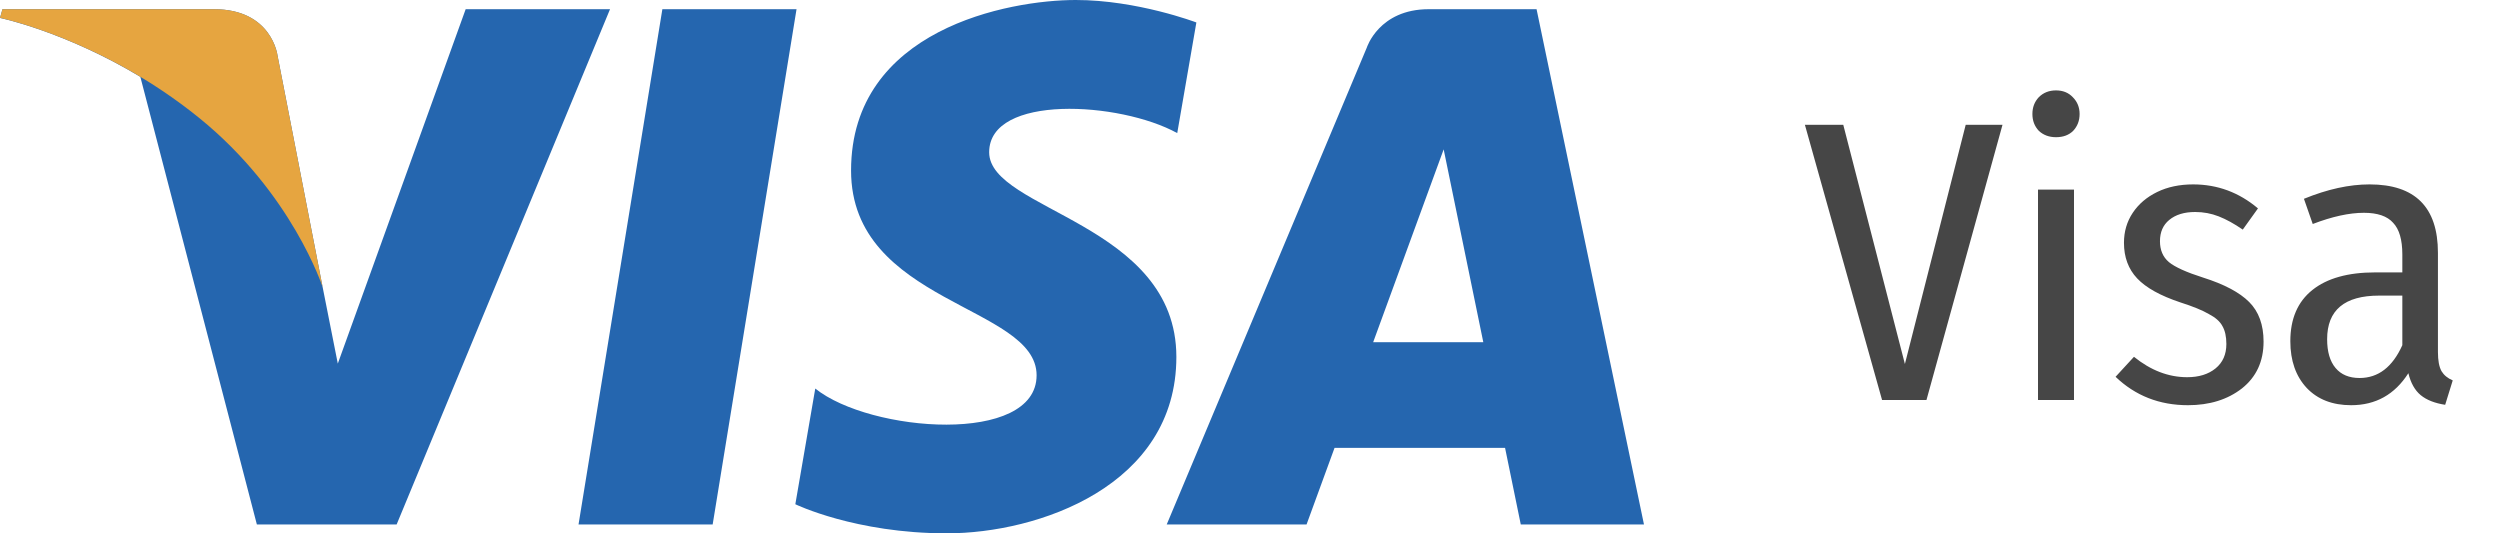 <svg width="75" height="16" viewBox="0 0 75 16" fill="none" xmlns="http://www.w3.org/2000/svg">
<path d="M60.075 3.744L57.794 12H56.462L54.147 3.744H55.298L57.147 10.92L58.971 3.744H60.075ZM62.22 5.688V12H61.14V5.688H62.22ZM61.68 2.712C61.888 2.712 62.056 2.78 62.184 2.916C62.32 3.052 62.388 3.22 62.388 3.42C62.388 3.62 62.324 3.788 62.196 3.924C62.068 4.052 61.896 4.116 61.68 4.116C61.472 4.116 61.3 4.052 61.164 3.924C61.036 3.788 60.972 3.62 60.972 3.42C60.972 3.22 61.036 3.052 61.164 2.916C61.3 2.78 61.472 2.712 61.68 2.712ZM65.795 5.532C66.523 5.532 67.171 5.772 67.739 6.252L67.283 6.888C67.027 6.712 66.787 6.58 66.563 6.492C66.339 6.404 66.103 6.36 65.855 6.36C65.527 6.36 65.267 6.44 65.075 6.6C64.891 6.752 64.799 6.964 64.799 7.236C64.799 7.5 64.887 7.708 65.063 7.86C65.247 8.012 65.591 8.168 66.095 8.328C66.727 8.528 67.187 8.772 67.475 9.06C67.763 9.348 67.907 9.744 67.907 10.248C67.907 10.84 67.691 11.308 67.259 11.652C66.827 11.988 66.287 12.156 65.639 12.156C64.783 12.156 64.059 11.872 63.467 11.304L64.019 10.704C64.523 11.112 65.055 11.316 65.615 11.316C65.967 11.316 66.251 11.228 66.467 11.052C66.683 10.876 66.791 10.632 66.791 10.32C66.791 10.096 66.751 9.916 66.671 9.78C66.599 9.644 66.463 9.524 66.263 9.42C66.071 9.308 65.787 9.192 65.411 9.072C64.811 8.872 64.379 8.632 64.115 8.352C63.851 8.072 63.719 7.716 63.719 7.284C63.719 6.948 63.807 6.648 63.983 6.384C64.159 6.12 64.403 5.912 64.715 5.76C65.027 5.608 65.387 5.532 65.795 5.532ZM73.138 10.56C73.138 10.816 73.174 11.008 73.246 11.136C73.319 11.256 73.43 11.348 73.582 11.412L73.355 12.144C73.043 12.096 72.799 12 72.623 11.856C72.447 11.712 72.323 11.492 72.251 11.196C71.843 11.836 71.27 12.156 70.534 12.156C69.975 12.156 69.531 11.984 69.203 11.64C68.874 11.288 68.71 10.82 68.71 10.236C68.71 9.564 68.93 9.052 69.371 8.7C69.811 8.348 70.439 8.172 71.254 8.172H72.07V7.632C72.07 7.192 71.978 6.876 71.794 6.684C71.618 6.484 71.326 6.384 70.918 6.384C70.478 6.384 69.966 6.496 69.382 6.72L69.118 5.964C69.823 5.676 70.478 5.532 71.087 5.532C72.454 5.532 73.138 6.216 73.138 7.584V10.56ZM70.787 11.34C71.347 11.34 71.775 11.012 72.07 10.356V8.868H71.374C70.335 8.868 69.814 9.304 69.814 10.176C69.814 10.552 69.898 10.84 70.067 11.04C70.234 11.24 70.475 11.34 70.787 11.34Z" fill="#464646"/>
<path d="M21.38 15.733H17.356L19.871 0.276H23.896L21.38 15.733ZM13.97 0.276L10.134 10.908L9.68 8.618L9.68 8.619L8.326 1.668C8.326 1.668 8.162 0.276 6.417 0.276H0.074L0 0.538C0 0.538 1.94 0.941 4.21 2.305L7.706 15.734H11.899L18.301 0.276H13.97ZM45.623 15.733H49.319L46.097 0.276H42.862C41.368 0.276 41.004 1.428 41.004 1.428L35.002 15.733H39.197L40.036 13.437H45.152L45.623 15.733ZM41.195 10.266L43.31 4.481L44.499 10.266H41.195ZM35.317 3.993L35.891 0.674C35.891 0.674 34.119 0 32.272 0C30.275 0 25.532 0.873 25.532 5.117C25.532 9.11 31.098 9.16 31.098 11.258C31.098 13.355 26.106 12.979 24.458 11.656L23.86 15.127C23.86 15.127 25.657 16 28.402 16C31.148 16 35.291 14.578 35.291 10.708C35.291 6.689 29.675 6.315 29.675 4.568C29.675 2.82 33.595 3.044 35.317 3.993Z" fill="#2566AF"/>
<path d="M9.68 8.618L8.326 1.667C8.326 1.667 8.162 0.275 6.417 0.275H0.074L0 0.537C0 0.537 3.049 1.169 5.973 3.536C8.768 5.798 9.68 8.618 9.68 8.618Z" fill="#E6A540"/>
</svg>
